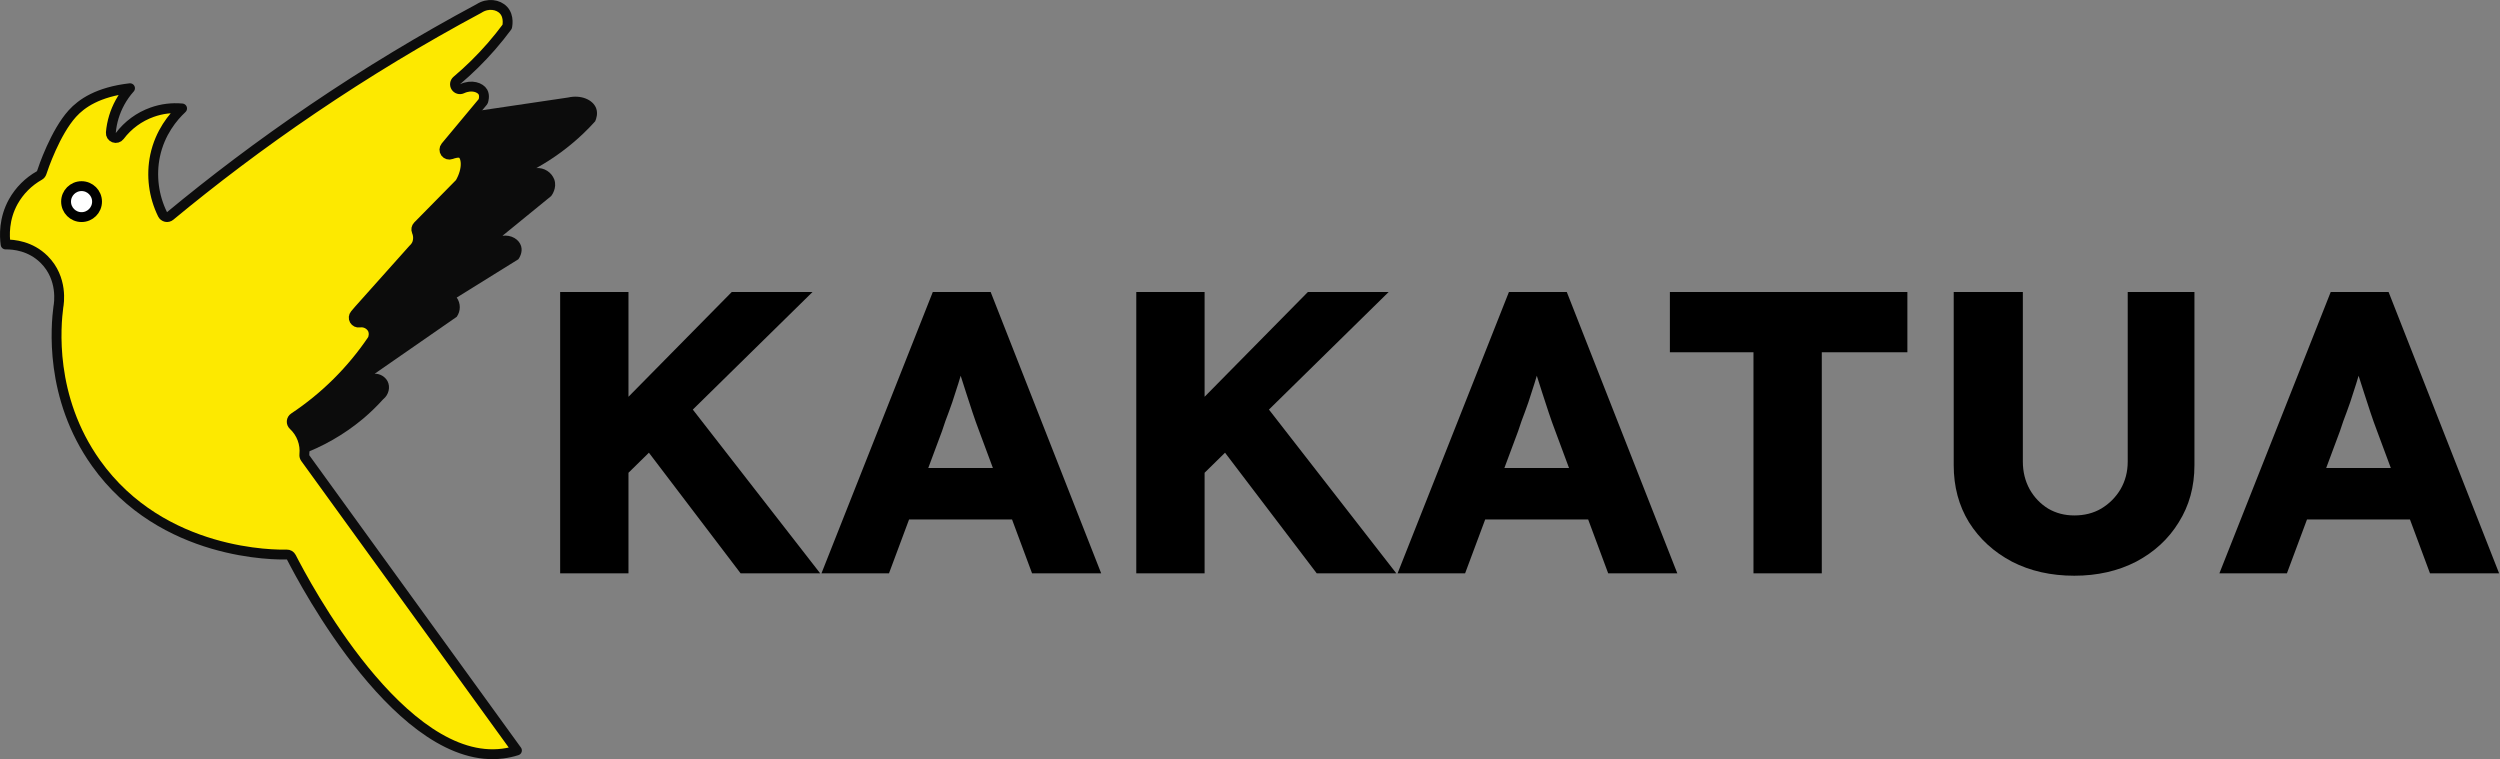 <svg width="2028" height="616" viewBox="0 0 2028 616" fill="none" xmlns="http://www.w3.org/2000/svg">
<rect x="0" y="0" width="2028" height="616" fill="#808080" stroke="none"/>
<path d="M494.822 398.24L480.478 351.622L593.6 236.87H659.126L494.822 398.24ZM454.398 465.07V236.87H509.818V465.07H454.398ZM600.772 465.07L516.012 353.578L553.502 321.304L665.32 465.07H600.772ZM666.382 465.07L756.684 236.87H803.628L893.278 465.07H837.206L794.174 349.34C792.435 344.776 790.697 339.886 788.958 334.67C787.219 329.454 785.481 324.129 783.742 318.696C782.003 313.045 780.265 307.612 778.526 302.396C777.005 296.962 775.701 291.964 774.614 287.4L784.394 287.074C783.09 292.507 781.569 297.832 779.83 303.048C778.309 308.264 776.679 313.48 774.94 318.696C773.419 323.694 771.68 328.802 769.724 334.018C767.768 339.016 765.921 344.232 764.182 349.666L721.15 465.07H666.382ZM709.414 421.386L726.692 379.658H831.664L848.616 421.386H709.414ZM962.174 398.24L947.83 351.622L1060.95 236.87H1126.48L962.174 398.24ZM921.75 465.07V236.87H977.17V465.07H921.75ZM1068.12 465.07L983.364 353.578L1020.85 321.304L1132.67 465.07H1068.12ZM1133.73 465.07L1224.04 236.87H1270.98L1360.63 465.07H1304.56L1261.53 349.34C1259.79 344.776 1258.05 339.886 1256.31 334.67C1254.57 329.454 1252.83 324.129 1251.09 318.696C1249.35 313.045 1247.62 307.612 1245.88 302.396C1244.36 296.962 1243.05 291.964 1241.97 287.4L1251.75 287.074C1250.44 292.507 1248.92 297.832 1247.18 303.048C1245.66 308.264 1244.03 313.48 1242.29 318.696C1240.77 323.694 1239.03 328.802 1237.08 334.018C1235.12 339.016 1233.27 344.232 1231.53 349.666L1188.5 465.07H1133.73ZM1176.77 421.386L1194.04 379.658H1299.02L1315.97 421.386H1176.77ZM1422.42 465.07V285.77H1354.61V236.87H1547.27V285.77H1477.84V465.07H1422.42ZM1682.65 467.026C1663.75 467.026 1646.9 463.222 1632.12 455.616C1617.35 447.792 1605.72 437.142 1597.24 423.668C1588.98 410.193 1584.85 394.762 1584.85 377.376V236.87H1640.93V374.442C1640.93 382.7 1642.77 390.198 1646.47 396.936C1650.16 403.456 1655.16 408.672 1661.46 412.584C1667.77 416.278 1674.83 418.126 1682.65 418.126C1690.91 418.126 1698.19 416.278 1704.5 412.584C1711.02 408.672 1716.23 403.456 1720.14 396.936C1724.06 390.198 1726.01 382.7 1726.01 374.442V236.87H1780.13V377.376C1780.13 394.762 1775.89 410.193 1767.41 423.668C1759.16 437.142 1747.64 447.792 1732.86 455.616C1718.08 463.222 1701.34 467.026 1682.65 467.026ZM1800.38 465.07L1890.68 236.87H1937.62L2027.27 465.07H1971.2L1928.17 349.34C1926.43 344.776 1924.69 339.886 1922.95 334.67C1921.22 329.454 1919.48 324.129 1917.74 318.696C1916 313.045 1914.26 307.612 1912.52 302.396C1911 296.962 1909.7 291.964 1908.61 287.4L1918.39 287.074C1917.09 292.507 1915.56 297.832 1913.83 303.048C1912.3 308.264 1910.67 313.48 1908.94 318.696C1907.41 323.694 1905.68 328.802 1903.72 334.018C1901.76 339.016 1899.92 344.232 1898.18 349.666L1855.15 465.07H1800.38ZM1843.41 421.386L1860.69 379.658H1965.66L1982.61 421.386H1843.41Z" fill="black"/>
<path d="M242.82 369.26C261.552 362.571 278.959 352.632 294.24 339.9C300.13 334.96 305.667 329.614 310.81 323.9C315.44 320.19 316.81 313.95 314.37 309.22C313.343 307.36 311.831 305.814 309.994 304.746C308.157 303.679 306.064 303.131 303.94 303.16L370.49 257C372.11 254.718 372.981 251.988 372.981 249.19C372.981 246.391 372.11 243.662 370.49 241.38L420.49 210.31C420.96 209.66 424.31 204.93 422.73 199.66C421.09 194.17 414.73 190.28 407.6 191.26L447.11 159.04C447.41 158.65 452.11 152.58 449.63 145.59C448.514 142.689 446.496 140.225 443.872 138.559C441.249 136.893 438.159 136.115 435.06 136.34C448.9 128.666 461.704 119.257 473.16 108.34C476.64 105.02 479.85 101.69 482.81 98.4C483.7 96.4 485.2 92.03 483.57 87.75C481 81 471.57 76.67 460.81 79.1L367.53 92.92L263.19 206.76L212.85 349.36L242.82 369.26Z" fill="#0C0C0C"/>
<path d="M58.724 92.096C66.14 83.909 79.433 74.573 105.47 71.562C102.358 75.049 99.64 78.886 97.376 83.004C93.204 90.592 90.662 98.968 89.915 107.595C89.761 109.372 90.802 111.036 92.467 111.675C94.133 112.313 96.02 111.772 97.094 110.348C103.79 101.468 112.945 94.748 123.424 91.019C131.235 88.24 139.526 87.215 147.715 87.973C140.302 94.9 129.809 107.494 125.817 126.268L125.813 126.29C122.484 142.383 124.62 159.126 131.882 173.868C132.422 174.965 133.436 175.755 134.633 176.011C135.829 176.268 137.077 175.962 138.02 175.182C172.21 146.886 210.828 117.454 254.083 88.162L254.084 88.161C297.43 58.789 342.272 31.688 388.429 6.966C388.522 6.916 388.614 6.862 388.703 6.804C395.727 2.288 404.134 3.538 408.492 8.284C410.904 10.912 411.694 14.174 411.792 17.101C411.841 18.549 411.715 19.838 411.568 20.794C411.512 21.157 411.453 21.467 411.402 21.712C407.588 26.848 403.38 32.129 398.688 37.549C390.02 47.506 380.603 56.785 370.519 65.305C368.986 66.599 368.65 68.828 369.731 70.517C370.813 72.206 372.978 72.833 374.795 71.983C382.726 68.272 389.672 71.047 391.717 74.625L391.719 74.629C392.527 76.038 392.716 77.702 392.562 79.358C392.451 80.549 392.176 81.583 391.96 82.26L361.427 118.899C360.258 120.302 360.188 122.318 361.256 123.8C362.324 125.281 364.259 125.851 365.959 125.184C366.73 124.882 368.376 124.273 370.226 124.019C372.147 123.756 373.671 123.962 374.679 124.606C376.076 125.51 377.666 128.056 377.765 132.666C377.858 137.018 376.555 142.607 373.107 148.512L338.86 183.294C337.72 184.451 337.394 186.182 338.033 187.675C339.396 190.855 339.478 194.438 338.265 197.676C337.593 199.257 336.594 200.677 335.333 201.844C335.24 201.93 335.151 202.021 335.067 202.115L291.157 251.275C291.136 251.299 291.115 251.323 291.094 251.348L287.894 255.108C286.809 256.383 286.632 258.199 287.452 259.659C288.272 261.119 289.915 261.913 291.569 261.65C293.613 261.325 295.707 261.624 297.579 262.508C299.437 263.385 300.989 264.798 302.036 266.564C304.053 270.239 302.711 274.209 302.271 275.286C285.359 300.425 263.666 321.992 238.427 338.758C237.405 339.437 236.751 340.546 236.653 341.769C236.554 342.991 237.022 344.191 237.921 345.024C241.162 348.026 243.658 351.742 245.214 355.877C246.769 360.011 247.34 364.451 246.882 368.845C246.779 369.825 247.042 370.808 247.62 371.606L419.344 608.768C415.613 609.94 411.784 610.785 407.899 611.293C387.82 613.877 367.775 606.926 348.578 594.204C329.384 581.485 311.368 563.206 295.537 543.774C263.883 504.918 241.492 462.111 236.31 451.996C235.605 450.62 234.17 449.774 232.625 449.822C224.743 450.068 131.723 451.285 77.898 375.69L77.898 375.69C39.678 322.022 45.427 263.764 47.349 248.96C47.839 246.442 51.284 225.852 35.812 210.475C24.766 199.481 11.145 198.226 4.556 198.316C3.594 191.326 3.018 177.56 10.794 163.538C15.773 154.666 23.096 147.335 31.962 142.346C32.838 141.853 33.496 141.048 33.806 140.092C34.398 138.262 37.141 130.072 41.522 120.38C45.935 110.617 51.86 99.671 58.724 92.096L58.724 92.096Z" fill="#FDE900" stroke="#0C0C0C" stroke-width="8" stroke-linejoin="round"/>
<path d="M78.72 163.55C78.72 170.487 73.097 176.11 66.16 176.11C59.223 176.11 53.6 170.487 53.6 163.55C53.6 156.614 59.223 150.99 66.16 150.99C73.097 150.99 78.72 156.614 78.72 163.55Z" fill="white" stroke="black" stroke-width="8"/>
</svg>
